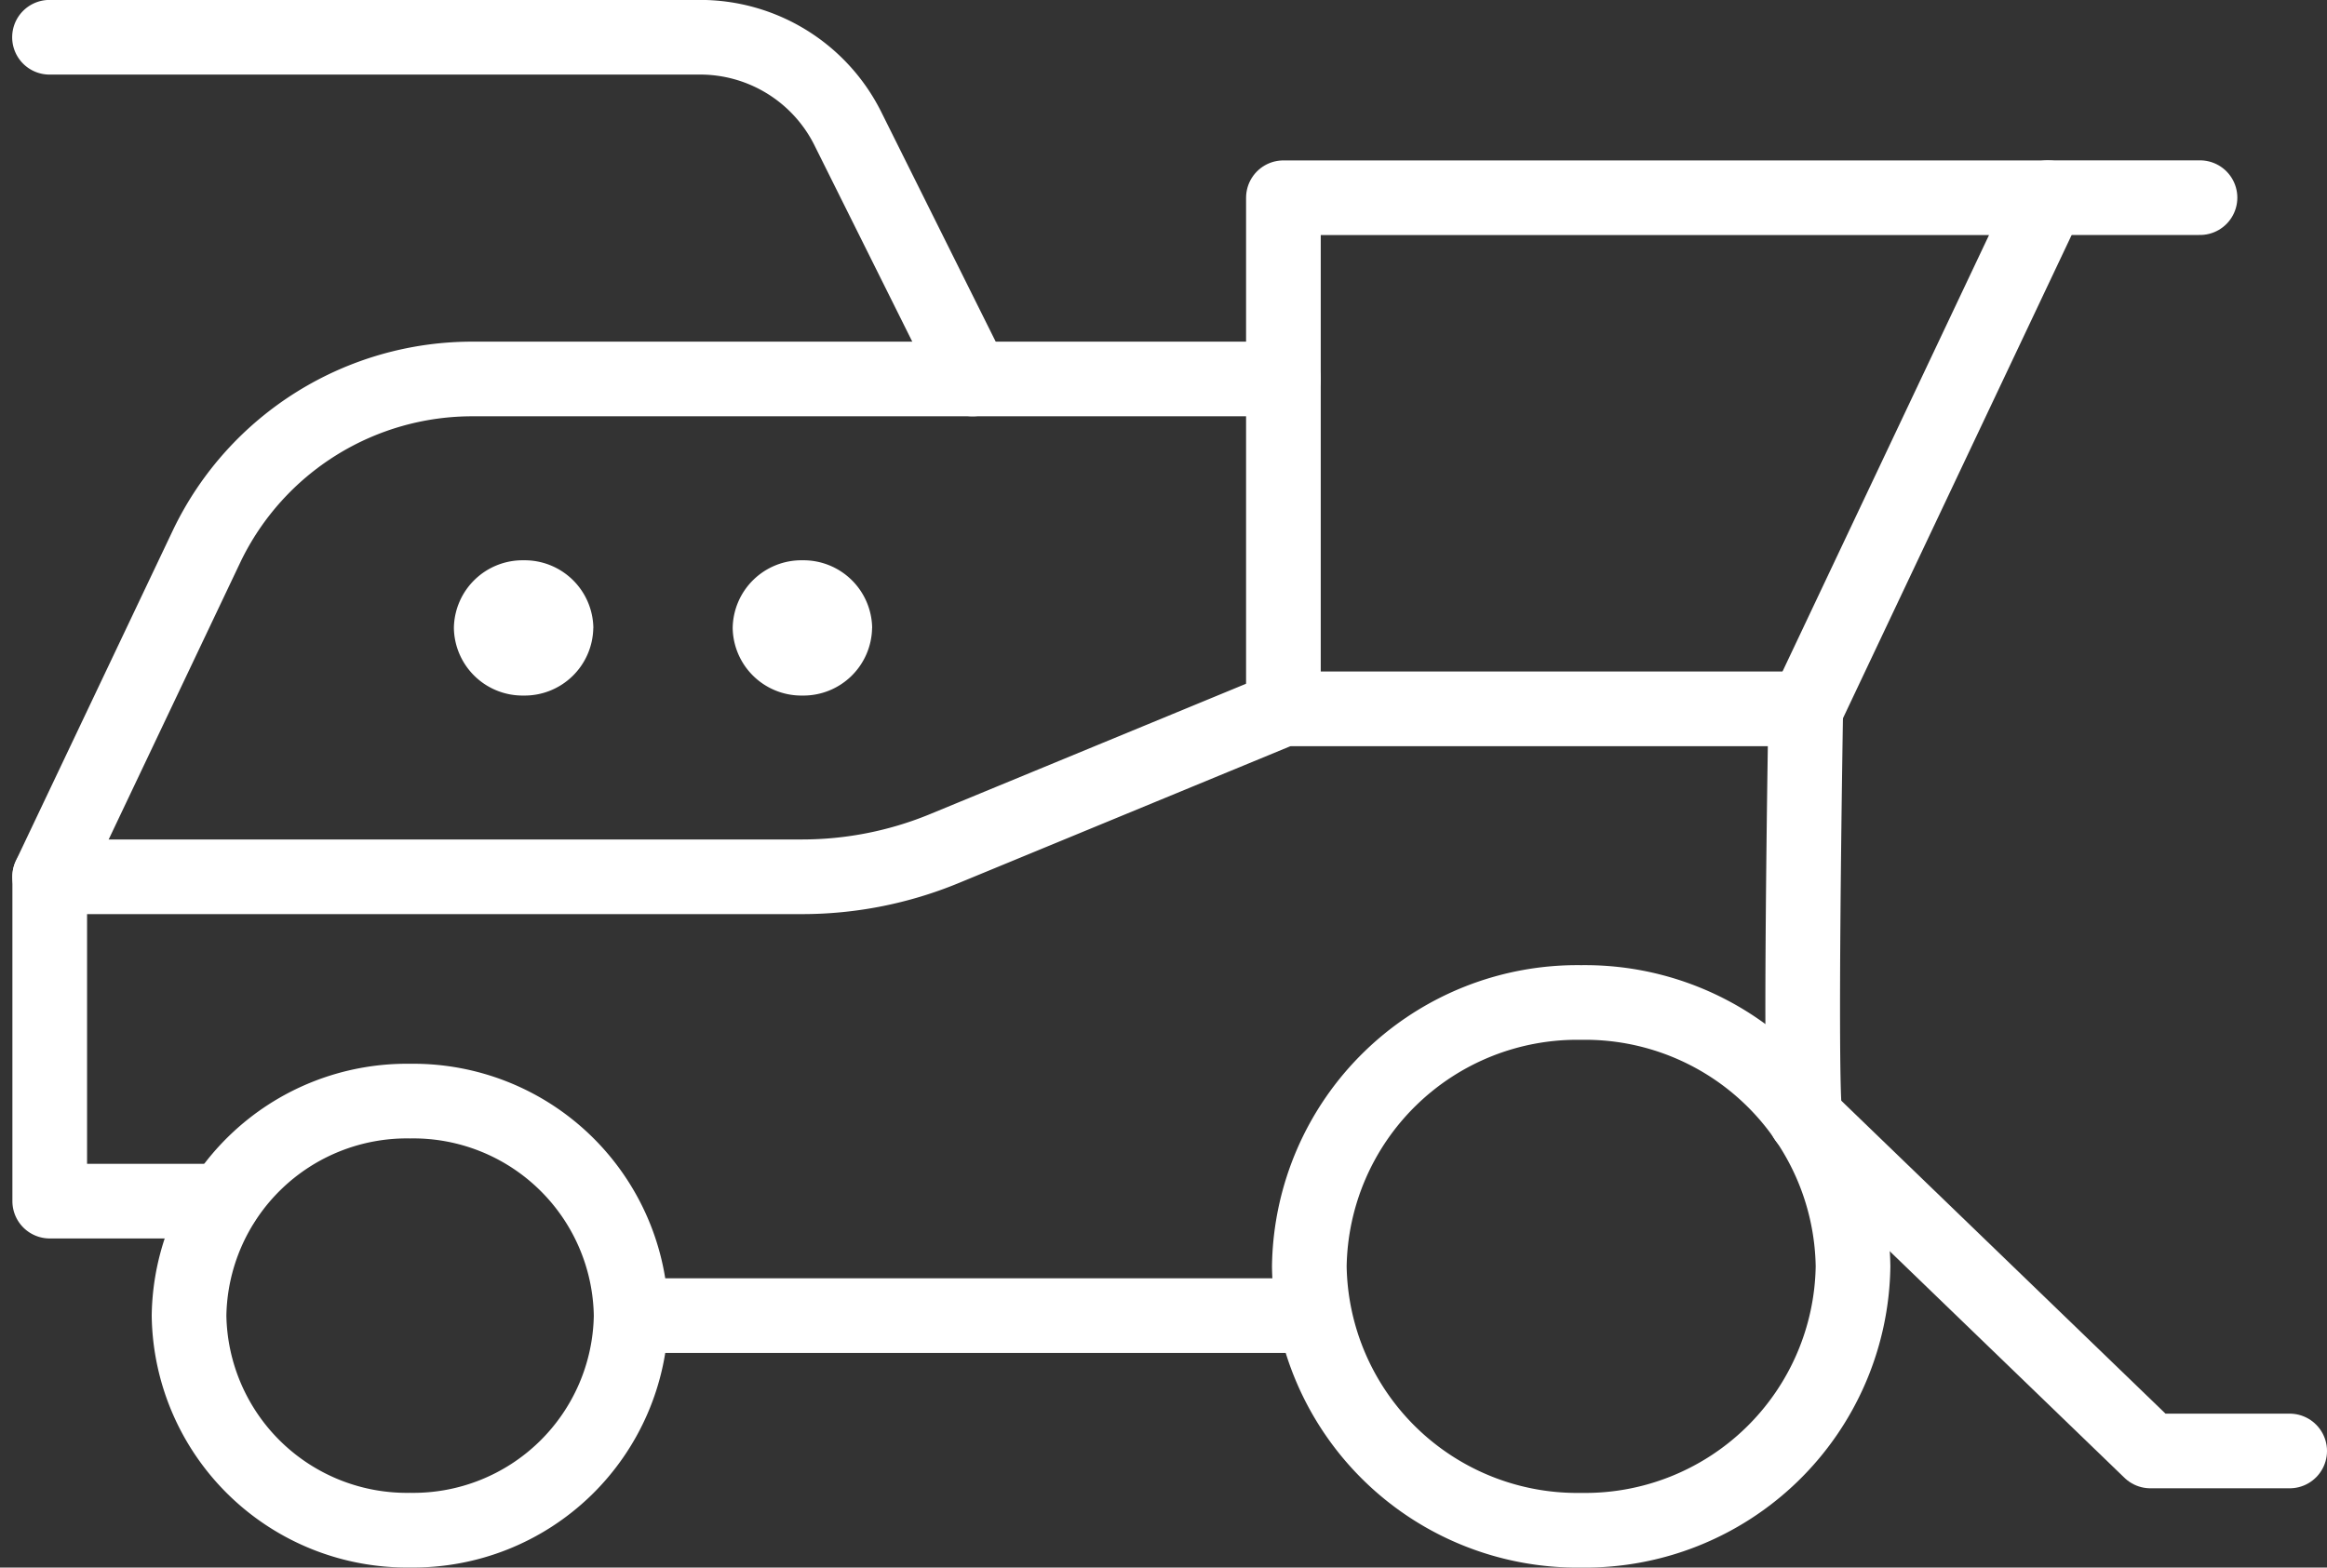 <svg xmlns="http://www.w3.org/2000/svg" width="31.166" height="21" viewBox="0 0 31.166 21">
  <rect x="0" y="0" width="31.166" height="21" fill="#333333" stroke="none"/>
  <g id="Group_13900" data-name="Group 13900" transform="translate(-5847.037 -5321.743)">
    <g id="g382" transform="translate(5864.57 5335.173)">
      <path id="path384" d="M-148.7-74.458a3.589,3.589,0,0,1-3.641,3.535,3.589,3.589,0,0,1-3.641-3.535,3.589,3.589,0,0,1,3.641-3.535A3.589,3.589,0,0,1-148.7-74.458Z" transform="translate(155.985 77.993)" fill="none" stroke="#fff" stroke-linecap="round" stroke-linejoin="round" stroke-miterlimit="10" stroke-width="1"/>
    </g>
    <g id="g386" transform="translate(5849.569 5336.494)">
      <path id="path388" d="M-120.92-60.546a2.918,2.918,0,0,1-2.96,2.874,2.918,2.918,0,0,1-2.961-2.874,2.918,2.918,0,0,1,2.961-2.874A2.918,2.918,0,0,1-120.92-60.546Z" transform="translate(126.841 63.42)" fill="none" stroke="#fff" stroke-linecap="round" stroke-linejoin="round" stroke-miterlimit="10" stroke-width="1"/>
    </g>
    <g id="g390" transform="translate(5855.492 5339.368)">
      <path id="path392" d="M0,0H9.143" transform="translate(0 0)" fill="none" stroke="#fff" stroke-linecap="round" stroke-linejoin="round" stroke-miterlimit="10" stroke-width="1"/>
    </g>
    <g id="g394" transform="translate(5847.703 5331.24)">
      <path id="path396" d="M-47.45-138.912h-2.323v-4.345h10.08a5,5,0,0,0,1.9-.377l4.539-1.873h7s-.092,5.366,0,5.492" transform="translate(49.773 145.506)" fill="none" stroke="#fff" stroke-linecap="round" stroke-linejoin="round" stroke-miterlimit="10" stroke-width="1"/>
    </g>
    <g id="g398" transform="translate(5871.23 5336.732)">
      <path id="path400" d="M0,0,4.608,4.449H6.473" fill="none" stroke="#fff" stroke-linecap="round" stroke-linejoin="round" stroke-miterlimit="10" stroke-width="1"/>
    </g>
    <g id="g402" transform="translate(5864.226 5324.391)">
      <path id="path404" d="M0-144.282v-6.849H10.24L7-144.282" transform="translate(0 151.132)" fill="none" stroke="#fff" stroke-linecap="round" stroke-linejoin="round" stroke-miterlimit="10" stroke-width="1"/>
    </g>
    <g id="g406" transform="translate(5874.466 5324.391)">
      <path id="path408" d="M0,0H2.036" transform="translate(0 0)" fill="none" stroke="#fff" stroke-linecap="round" stroke-linejoin="round" stroke-miterlimit="10" stroke-width="1"/>
    </g>
    <g id="g410" transform="translate(5847.703 5326.82)">
      <path id="path412" d="M-337.449,0h-10.837a3.945,3.945,0,0,0-3.575,2.221l-2.112,4.447" transform="translate(353.972)" fill="none" stroke="#fff" stroke-linecap="round" stroke-linejoin="round" stroke-miterlimit="10" stroke-width="1"/>
    </g>
    <g id="g414" transform="translate(5853.116 5329.249)">
      <path id="path416" d="M-38.133-19.094a.92.92,0,0,1-.934.906A.92.92,0,0,1-40-19.094.92.92,0,0,1-39.066-20a.92.92,0,0,1,.934.906" transform="translate(40 20)" fill="#fff"/>
    </g>
    <g id="g418" transform="translate(5856.85 5329.249)">
      <path id="path420" d="M-38.133-19.094a.92.92,0,0,1-.934.906A.92.92,0,0,1-40-19.094.92.92,0,0,1-39.066-20a.92.92,0,0,1,.934.906" transform="translate(40 20)" fill="#fff"/>
    </g>
    <g id="g422" transform="translate(5847.703 5322.243)">
      <path id="path424" d="M-252.409-96.429l-1.678-3.369a2.211,2.211,0,0,0-1.985-1.209h-8.7" transform="translate(264.769 101.006)" fill="none" stroke="#fff" stroke-linecap="round" stroke-linejoin="round" stroke-miterlimit="10" stroke-width="1"/>
    </g>
  </g>
</svg>
